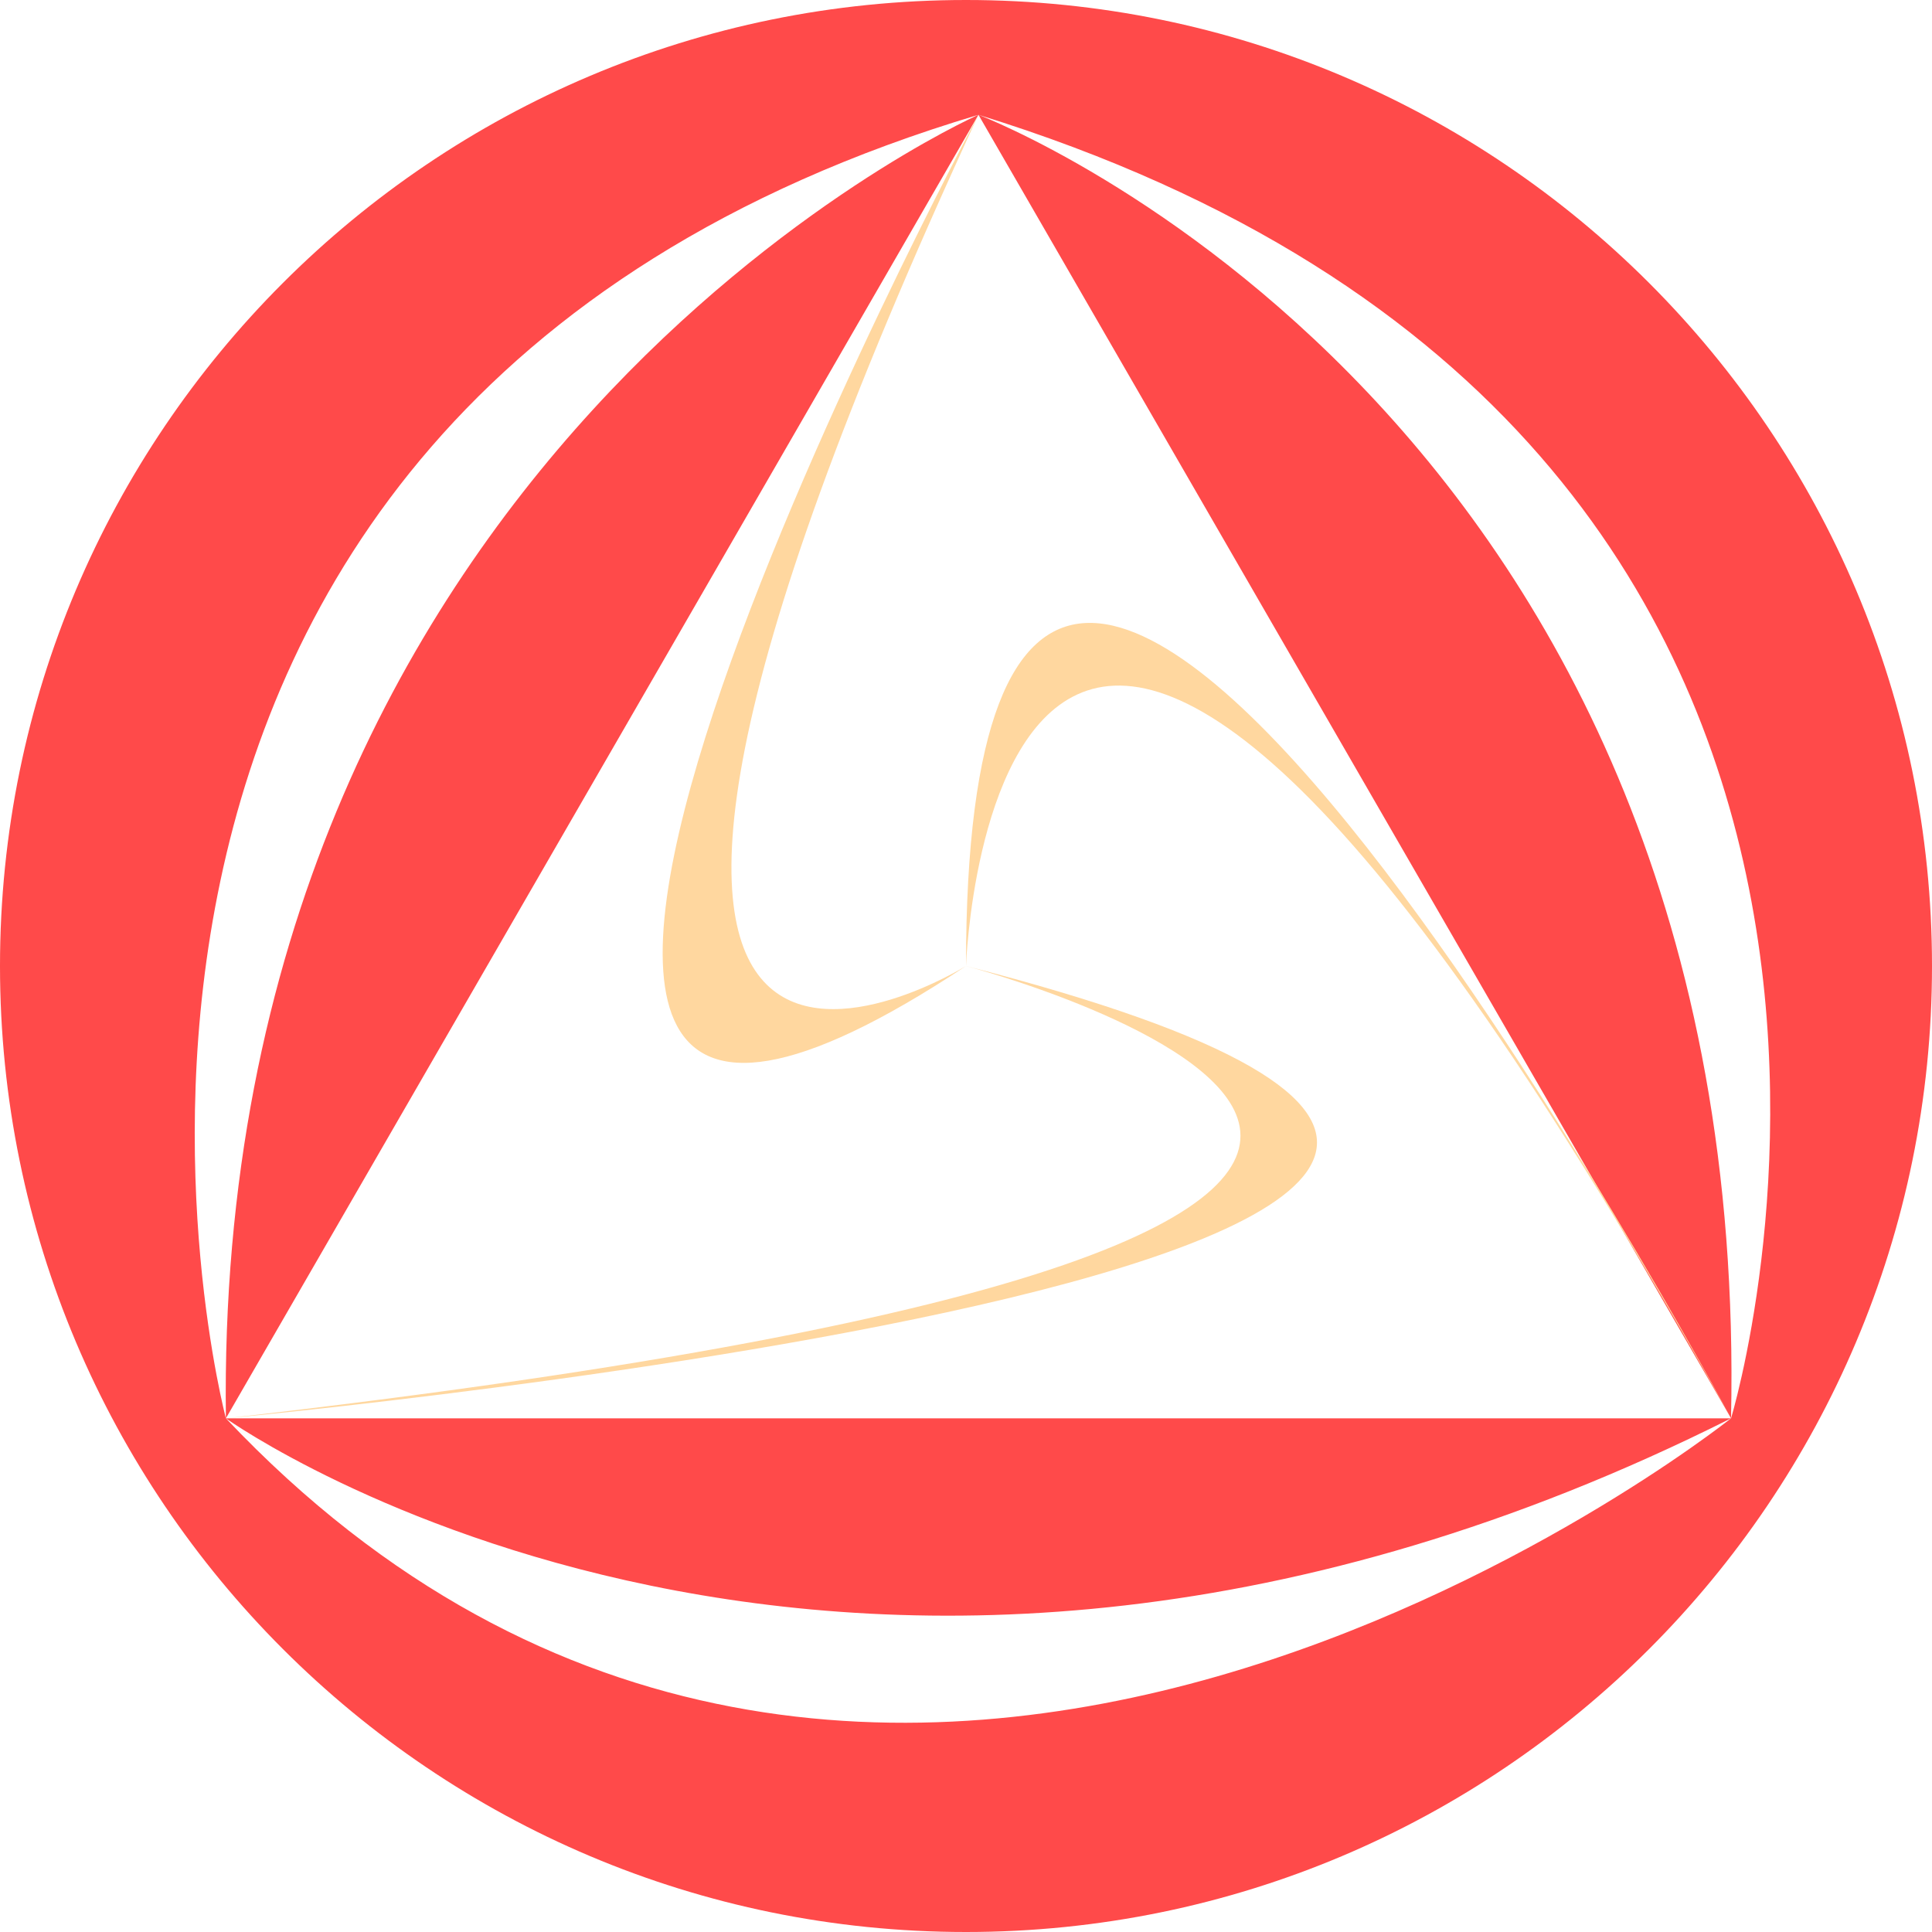 <?xml version="1.0" encoding="UTF-8"?>
<svg id="_Шар_1" data-name="Шар 1" xmlns="http://www.w3.org/2000/svg" viewBox="0 0 465 465">
  <defs>
    <style>
      .cls-1 {
        fill: #ffd79f;
      }

      .cls-2 {
        fill: #ff4a4a;
      }
    </style>
  </defs>
  <path class="cls-2" d="m411.5,332.22c-.59-1.05-1.19-2.1-1.78-3.14-1.77-3.12-3.52-6.19-5.26-9.2-.54-.96-1.09-1.91-1.65-2.85-4.01-6.95-7.94-13.61-11.77-19.99l25.31,43.83c-1.63-2.93-3.25-5.81-4.85-8.65ZM232.5,0C104.09,0,0,104.09,0,232.5s104.09,232.5,232.5,232.5,232.5-104.09,232.5-232.5S360.91,0,232.5,0ZM54.38,341.38c1.55,1.1,150.48,106.3,362.23,0-2.13,1.7-207.17,163.99-362.23,0Zm-.01-.01S-9.49,100.78,235.47,27.64c-2.81,1.26-184.21,83.4-181.1,313.73L235.43,27.75s.03-.04.04-.06t.01-.02s0-.01.01-.01c0-.01.01-.02.01-.03l147.89,256.17s.05.1.08.14l7.51,13s.03.07.06.1l25.31,43.83c.04.06.07.12.11.19.03.05.06.1.08.14.02.03.03.06.04.08.02.03.03.06.05.09C421.85,99.98,238.36,28.73,235.53,27.64c252.96,78.14,181.1,313.73,181.1,313.73H54.37Z"/>
  <path class="cls-1" d="m416.63,341.37S232.5-3.5,232.5,232.5c0,0,7.13-209.13,184.13,108.87Z"/>
  <path class="cls-1" d="m54.37,341.37s443.13-40.87,178.13-108.87c0,0,233.74,61.74-178.13,108.87Z"/>
  <path class="cls-1" d="m235.5,27.63s-169,314.87-3,204.87c0,0-129,80.13,3-204.87Z"/>
</svg>